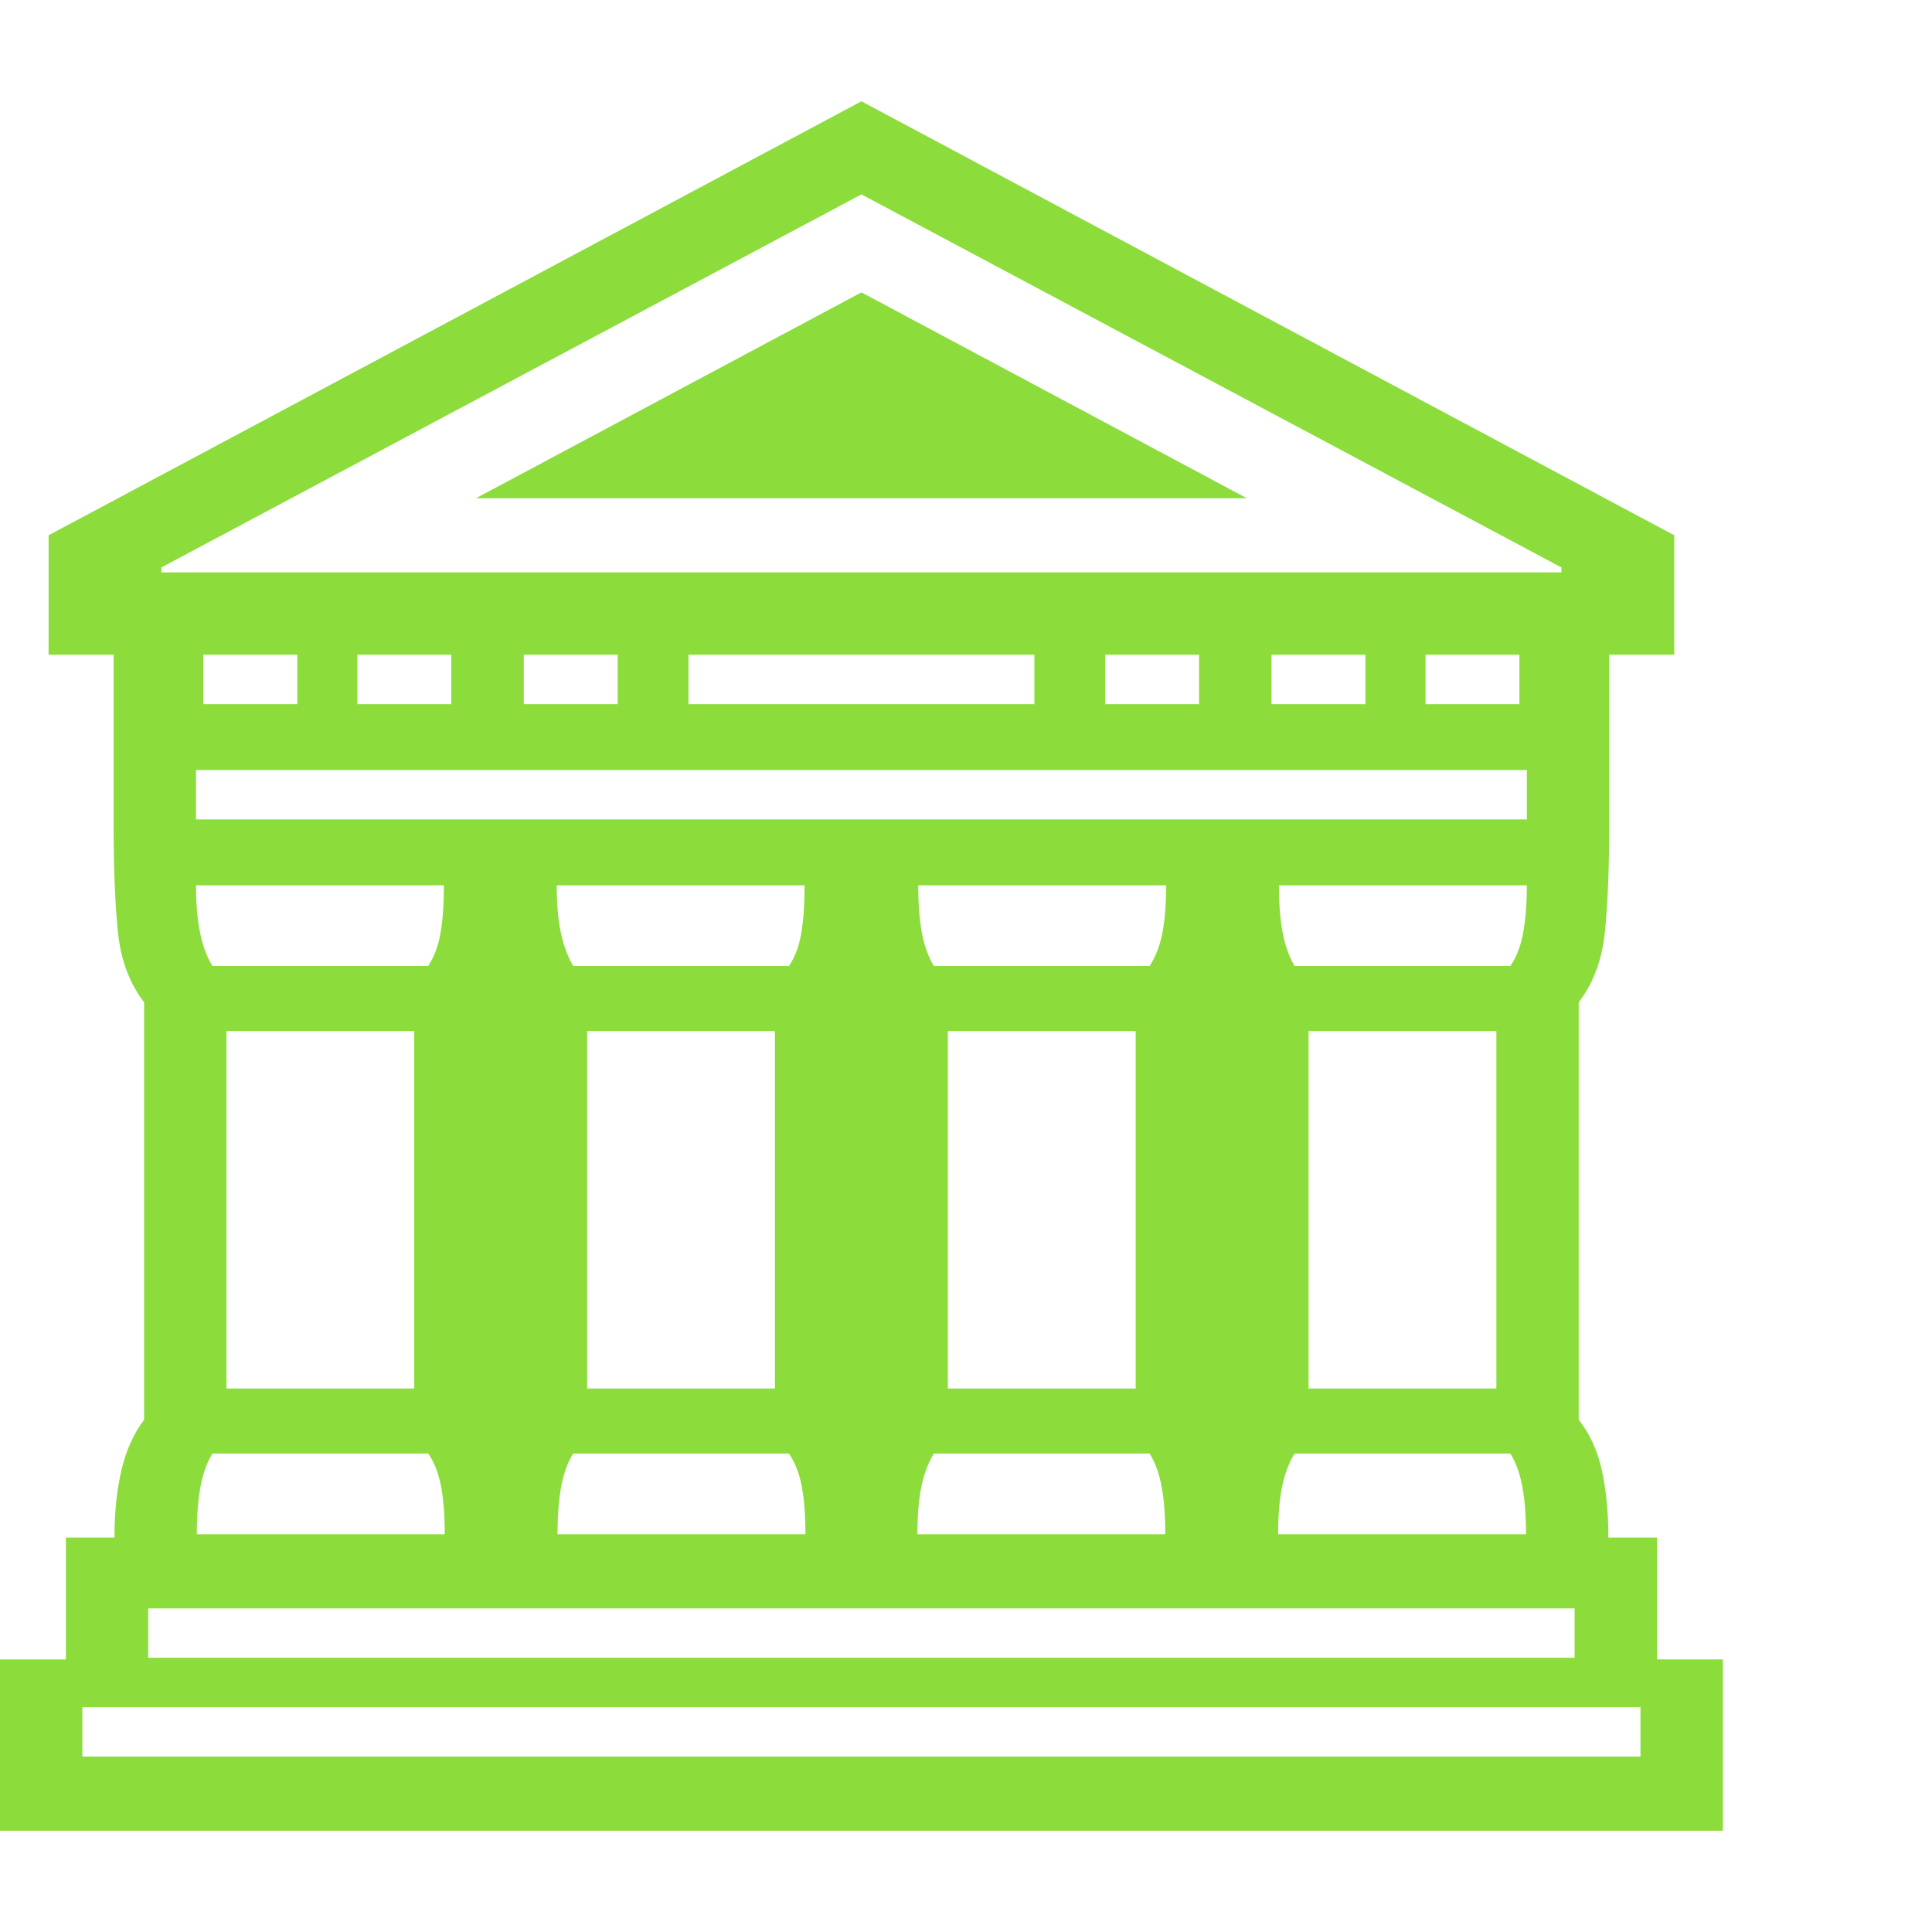 <svg version="1.1" xmlns="http://www.w3.org/2000/svg" style="fill:rgba(0,0,0,1.0)" width="256" height="256" viewBox="0 0 36.656 32.812"><path fill="rgb(140, 220, 60)" d="M0 32.812 L0 29.562 L1.25 29.562 L1.25 27.25 L2.172 27.25 C2.172 26.771 2.216 26.344 2.305 25.969 C2.393 25.594 2.536 25.276 2.734 25.016 L2.734 17.094 C2.453 16.729 2.286 16.276 2.234 15.734 C2.182 15.193 2.156 14.542 2.156 13.781 L2.156 12.375 L3.719 12.375 L3.719 13.625 L28.969 13.625 L28.969 12.375 L30.531 12.375 L30.531 13.781 C30.531 14.542 30.505 15.193 30.453 15.734 C30.401 16.276 30.234 16.729 29.953 17.094 L29.953 25.016 C30.161 25.276 30.307 25.594 30.391 25.969 C30.474 26.344 30.516 26.771 30.516 27.25 L31.438 27.25 L31.438 29.562 L32.688 29.562 L32.688 32.812 Z M3.734 27.188 L8.438 27.188 C8.438 26.823 8.414 26.518 8.367 26.273 C8.32 26.029 8.24 25.823 8.125 25.656 L4.031 25.656 C3.927 25.823 3.852 26.031 3.805 26.281 C3.758 26.531 3.734 26.833 3.734 27.188 Z M4.297 24.422 L7.859 24.422 L7.859 17.641 L4.297 17.641 Z M1.562 31.406 L31.125 31.406 L31.125 30.469 L1.562 30.469 Z M10.578 27.188 L15.281 27.188 C15.281 26.823 15.258 26.518 15.211 26.273 C15.164 26.029 15.083 25.823 14.969 25.656 L10.875 25.656 C10.771 25.823 10.695 26.031 10.648 26.281 C10.602 26.531 10.578 26.833 10.578 27.188 Z M2.812 29.531 L29.875 29.531 L29.875 28.594 L2.812 28.594 Z M4.031 16.406 L8.125 16.406 C8.24 16.229 8.318 16.018 8.359 15.773 C8.401 15.529 8.422 15.229 8.422 14.875 L3.719 14.875 C3.719 15.229 3.745 15.531 3.797 15.781 C3.849 16.031 3.927 16.24 4.031 16.406 Z M11.141 24.422 L14.703 24.422 L14.703 17.641 L11.141 17.641 Z M17.406 27.188 L22.109 27.188 C22.109 26.833 22.086 26.531 22.039 26.281 C21.992 26.031 21.917 25.823 21.812 25.656 L17.719 25.656 C17.615 25.823 17.536 26.029 17.484 26.273 C17.432 26.518 17.406 26.823 17.406 27.188 Z M3.859 11.438 L5.641 11.438 L5.641 10.5 L3.859 10.5 Z M6.781 11.438 L8.562 11.438 L8.562 10.5 L6.781 10.5 Z M10.875 16.406 L14.969 16.406 C15.083 16.24 15.161 16.031 15.203 15.781 C15.245 15.531 15.266 15.229 15.266 14.875 L10.562 14.875 C10.562 15.229 10.589 15.529 10.641 15.773 C10.693 16.018 10.771 16.229 10.875 16.406 Z M17.984 24.422 L21.547 24.422 L21.547 17.641 L17.984 17.641 Z M9.938 11.438 L11.719 11.438 L11.719 10.5 L9.938 10.5 Z M24.25 27.188 L28.953 27.188 C28.953 26.833 28.93 26.531 28.883 26.281 C28.836 26.031 28.76 25.823 28.656 25.656 L24.562 25.656 C24.458 25.823 24.38 26.029 24.328 26.273 C24.276 26.518 24.25 26.823 24.25 27.188 Z M17.719 16.406 L21.812 16.406 C21.927 16.229 22.008 16.018 22.055 15.773 C22.102 15.529 22.125 15.229 22.125 14.875 L17.422 14.875 C17.422 15.229 17.445 15.531 17.492 15.781 C17.539 16.031 17.615 16.24 17.719 16.406 Z M13.062 11.438 L19.625 11.438 L19.625 10.5 L13.062 10.5 Z M24.828 24.422 L28.391 24.422 L28.391 17.641 L24.828 17.641 Z M2.156 12.688 L2.156 10.5 L0.922 10.5 L0.922 8.234 L16.344 -0 L31.766 8.234 L31.766 10.5 L30.531 10.5 L30.531 12.688 Z M9.031 7.531 L16.344 3.625 L23.656 7.531 Z M20.969 11.438 L22.75 11.438 L22.75 10.5 L20.969 10.5 Z M24.562 16.406 L28.656 16.406 C28.771 16.24 28.852 16.031 28.898 15.781 C28.945 15.531 28.969 15.229 28.969 14.875 L24.266 14.875 C24.266 15.229 24.289 15.529 24.336 15.773 C24.383 16.018 24.458 16.229 24.562 16.406 Z M3.062 8.938 L29.625 8.938 L29.625 8.844 L16.344 1.766 L3.062 8.844 Z M24.125 11.438 L25.906 11.438 L25.906 10.5 L24.125 10.5 Z M27.047 11.438 L28.828 11.438 L28.828 10.5 L27.047 10.5 Z M36.656 27.344" /></svg>